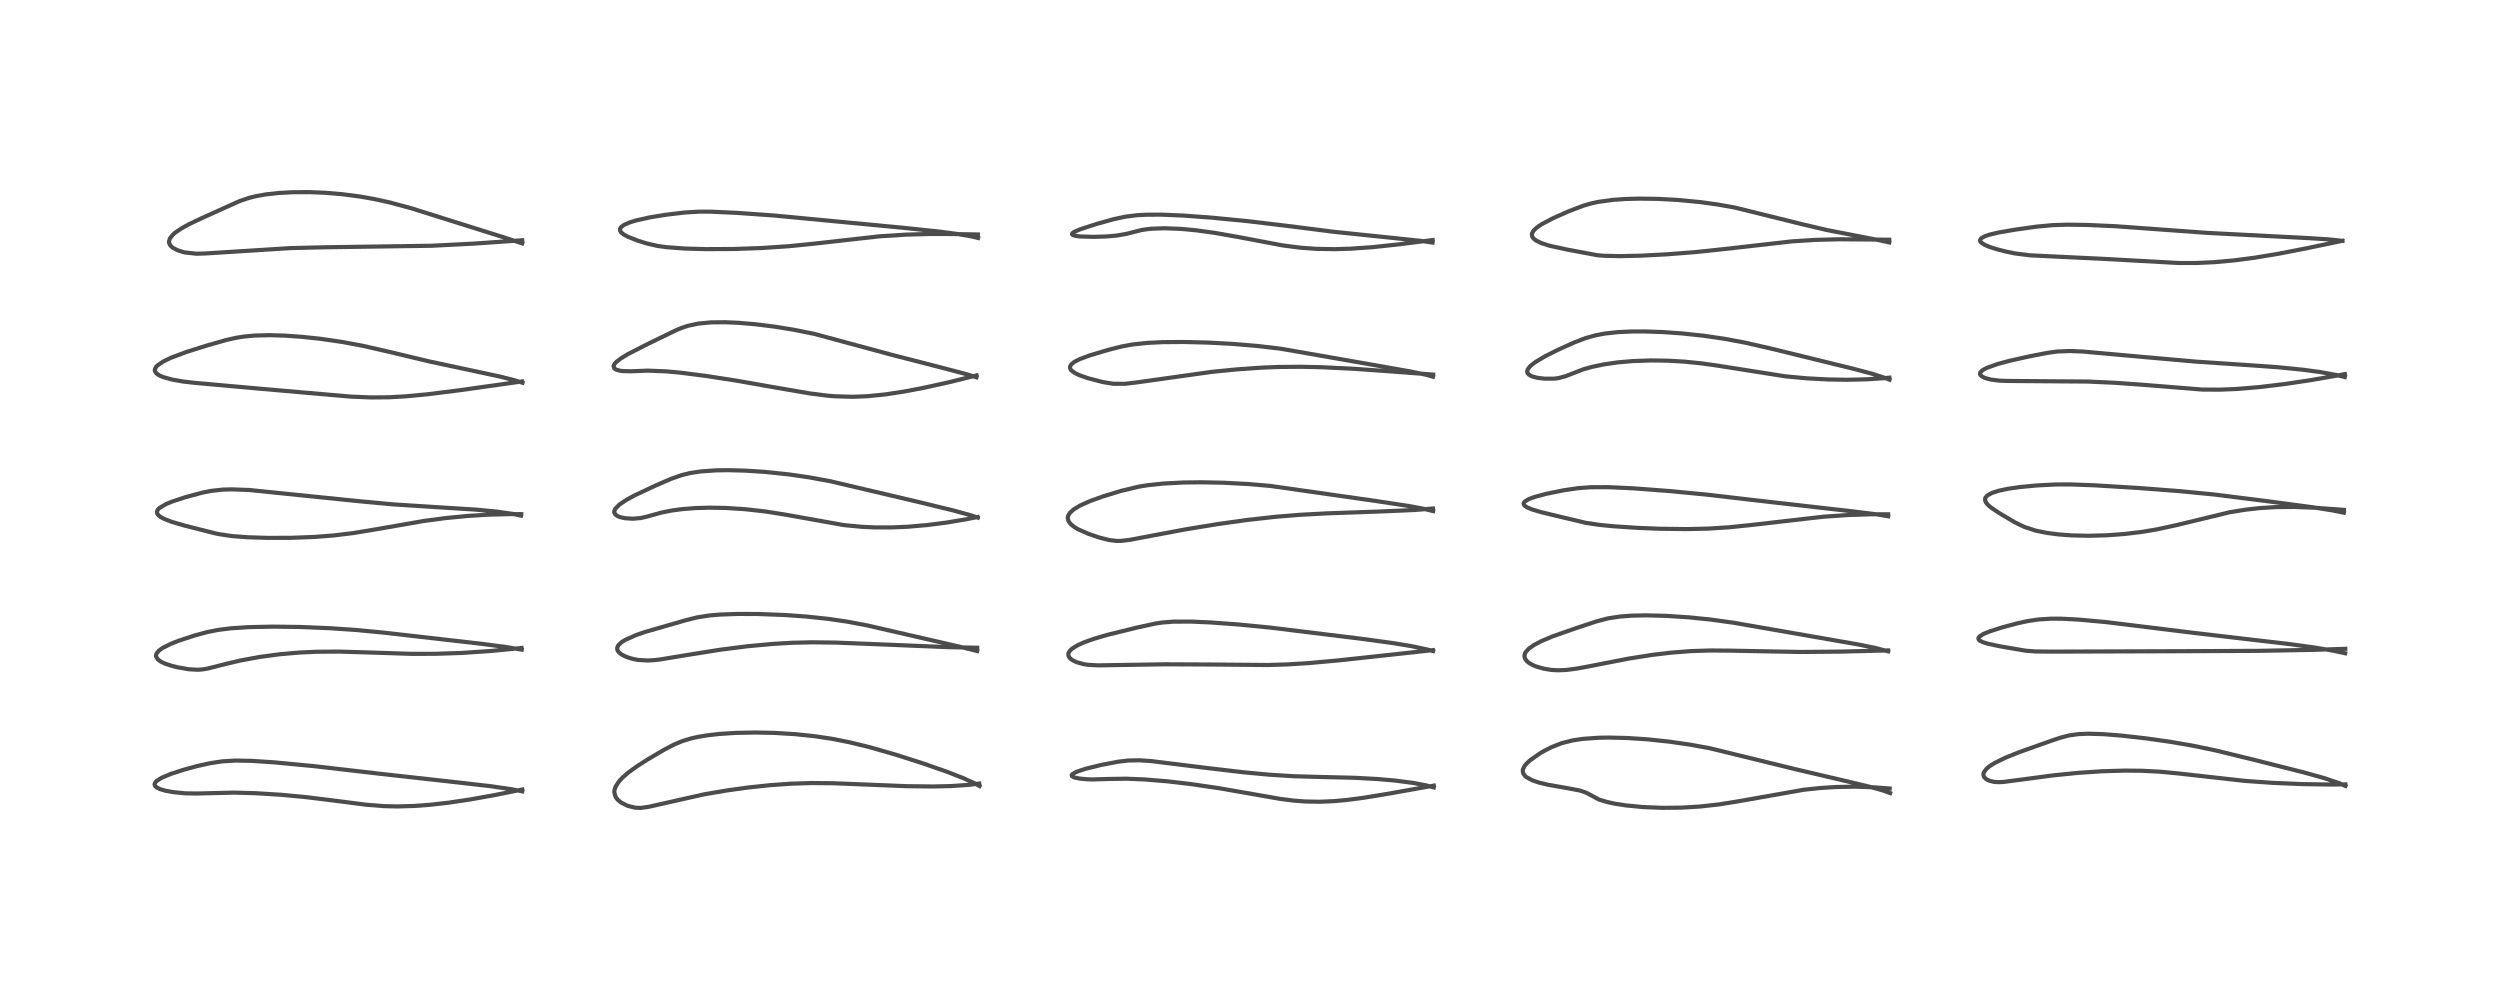 <?xml version="1.0" encoding="utf-8" standalone="no"?>
<!DOCTYPE svg PUBLIC "-//W3C//DTD SVG 1.1//EN"
  "http://www.w3.org/Graphics/SVG/1.1/DTD/svg11.dtd">
<!-- Created with matplotlib (https://matplotlib.org/) -->
<svg height="288pt" version="1.1" viewBox="0 0 720 288" width="720pt" xmlns="http://www.w3.org/2000/svg" xmlns:xlink="http://www.w3.org/1999/xlink">
 <defs>
  <style type="text/css">*{stroke-linecap:butt;stroke-linejoin:round;}</style>
 </defs>
 <g id="figure_1">
  <g id="patch_1">
   <path d="M 0 288 
L 720 288 
L 720 0 
L 0 0 
z
" style="fill:#ffffff;"/>
  </g>
  <g id="axes_1">
   <g id="line2d_1">
    <path clip-path="url(#pe1af6d1535)" d="M 150.406 227.905 
L 147.227 227.284 
L 141.283 226.422 
L 132.139 225.372 
L 109.581 222.862 
L 90.524 220.657 
L 78.917 219.55 
L 72.345 219.121 
L 67.759 219.044 
L 64.04 219.266 
L 60.595 219.784 
L 57.034 220.569 
L 52.966 221.662 
L 49.095 222.923 
L 46.561 224.002 
L 45.211 224.84 
L 44.725 225.333 
L 44.509 225.877 
L 44.654 226.359 
L 45.085 226.772 
L 46.05 227.256 
L 47.625 227.722 
L 49.934 228.144 
L 53.406 228.482 
L 56.67 228.53 
L 67.371 228.274 
L 73.596 228.44 
L 81.032 228.9 
L 88.313 229.591 
L 96.392 230.597 
L 105.553 231.771 
L 110.504 232.16 
L 114.352 232.256 
L 119.368 232.116 
L 124.083 231.755 
L 129.215 231.165 
L 135.366 230.251 
L 142.384 228.999 
L 150.425 227.377 
L 150.425 227.377 
" style="fill:none;stroke:#000000;stroke-linecap:square;stroke-opacity:0.7;stroke-width:1.2;"/>
   </g>
   <g id="line2d_2">
    <path clip-path="url(#pe1af6d1535)" d="M 150.259 187.105 
L 146.017 186.382 
L 138.625 185.411 
L 110.55 182.199 
L 102.59 181.44 
L 95.488 180.948 
L 86.427 180.568 
L 78.649 180.468 
L 71.599 180.612 
L 66.267 180.972 
L 62.758 181.425 
L 59.547 182.072 
L 56.03 183.028 
L 51.437 184.538 
L 49.236 185.405 
L 46.846 186.601 
L 45.793 187.354 
L 45.081 188.207 
L 44.922 188.757 
L 44.958 189.126 
L 45.534 189.983 
L 46.385 190.577 
L 47.515 191.111 
L 49.32 191.724 
L 51.049 192.166 
L 54.329 192.737 
L 56.929 192.887 
L 58.097 192.819 
L 59.718 192.567 
L 65.444 191.112 
L 69.338 190.206 
L 74.877 189.184 
L 80.667 188.415 
L 86.095 187.943 
L 91.126 187.706 
L 97.621 187.659 
L 105.423 187.885 
L 118.383 188.304 
L 125.396 188.297 
L 133.02 188.043 
L 141.295 187.489 
L 149 186.744 
L 150.201 186.605 
L 150.201 186.605 
" style="fill:none;stroke:#000000;stroke-linecap:square;stroke-opacity:0.7;stroke-width:1.2;"/>
   </g>
   <g id="line2d_3">
    <path clip-path="url(#pe1af6d1535)" d="M 150.039 148.508 
L 147.666 148.002 
L 142.99 147.324 
L 136.802 146.753 
L 127.231 146.156 
L 113.305 145.266 
L 103.455 144.357 
L 71.797 141.122 
L 66.766 140.937 
L 64.186 141.002 
L 60.739 141.38 
L 58.405 141.845 
L 53.453 143.169 
L 49.528 144.465 
L 47.803 145.179 
L 45.859 146.338 
L 45.403 146.835 
L 45.183 147.457 
L 45.314 147.982 
L 45.749 148.508 
L 46.192 148.848 
L 47.16 149.388 
L 49.499 150.303 
L 53.136 151.364 
L 61.877 153.579 
L 62.962 153.813 
L 66.838 154.394 
L 71.377 154.733 
L 77.108 154.909 
L 83.836 154.891 
L 90.531 154.642 
L 96.046 154.216 
L 101.509 153.553 
L 107.685 152.541 
L 121.978 150.051 
L 128.276 149.213 
L 134.828 148.581 
L 140.624 148.229 
L 146.96 148.063 
L 150.113 148.067 
L 150.113 148.067 
" style="fill:none;stroke:#000000;stroke-linecap:square;stroke-opacity:0.7;stroke-width:1.2;"/>
   </g>
   <g id="line2d_4">
    <path clip-path="url(#pe1af6d1535)" d="M 150.482 110.229 
L 148.374 109.561 
L 144.218 108.5 
L 136.012 106.736 
L 123.399 104.042 
L 112.792 101.495 
L 104.511 99.599 
L 98.534 98.482 
L 92.295 97.574 
L 86.917 97.001 
L 82.077 96.661 
L 77.603 96.53 
L 73.328 96.638 
L 70.265 96.924 
L 68.003 97.285 
L 65.137 97.931 
L 59.523 99.525 
L 53.817 101.326 
L 49.284 103.019 
L 47.041 104.093 
L 45.359 105.237 
L 44.978 105.633 
L 44.595 106.365 
L 44.591 106.795 
L 45.042 107.536 
L 45.948 108.151 
L 46.981 108.596 
L 49.549 109.317 
L 52.669 109.868 
L 56.018 110.256 
L 75.593 112.013 
L 101.013 114.224 
L 106.779 114.463 
L 111.827 114.421 
L 116.866 114.143 
L 123.012 113.564 
L 132.289 112.4 
L 150.326 109.856 
L 150.326 109.856 
" style="fill:none;stroke:#000000;stroke-linecap:square;stroke-opacity:0.7;stroke-width:1.2;"/>
   </g>
   <g id="line2d_5">
    <path clip-path="url(#pe1af6d1535)" d="M 150.398 70.1 
L 145.315 68.424 
L 118.194 59.903 
L 112.182 58.291 
L 107.862 57.339 
L 103.794 56.617 
L 98.505 55.923 
L 93.624 55.517 
L 89.242 55.338 
L 84.327 55.358 
L 80.335 55.572 
L 76.648 55.975 
L 73.87 56.461 
L 71.652 57.01 
L 68.901 57.96 
L 65.491 59.492 
L 58.163 62.799 
L 54.437 64.569 
L 52.292 65.753 
L 50.498 66.972 
L 49.733 67.643 
L 48.922 68.683 
L 48.659 69.632 
L 48.7 69.984 
L 49.129 70.786 
L 49.727 71.319 
L 51.065 72.037 
L 52.793 72.599 
L 53.247 72.705 
L 56.527 73.071 
L 59.165 72.996 
L 83.705 71.45 
L 93.833 71.209 
L 124.29 70.777 
L 136.658 70.146 
L 149.701 69.247 
L 150.39 69.193 
L 150.39 69.193 
" style="fill:none;stroke:#000000;stroke-linecap:square;stroke-opacity:0.7;stroke-width:1.2;"/>
   </g>
   <g id="line2d_6">
    <path clip-path="url(#pe1af6d1535)" d="M 282.102 226.375 
L 280.832 225.663 
L 277.437 224.106 
L 272.854 222.315 
L 265.904 219.883 
L 257.809 217.298 
L 250.271 215.141 
L 244.531 213.745 
L 239.641 212.782 
L 234.884 212.059 
L 229.099 211.444 
L 223.051 211.075 
L 217.526 210.962 
L 211.746 211.079 
L 207.113 211.384 
L 203.918 211.742 
L 201.159 212.192 
L 198.98 212.68 
L 196.309 213.508 
L 194.011 214.485 
L 191.188 215.975 
L 186.533 218.715 
L 183.394 220.722 
L 180.957 222.495 
L 179.24 223.995 
L 178.246 225.076 
L 177.307 226.524 
L 176.95 227.637 
L 176.913 228.181 
L 177.335 229.611 
L 177.95 230.383 
L 178.88 231.127 
L 180.56 231.987 
L 180.841 232.094 
L 182.967 232.622 
L 184.547 232.682 
L 186.85 232.353 
L 202.77 228.772 
L 209.222 227.669 
L 215.596 226.785 
L 221.905 226.117 
L 227.737 225.704 
L 233.706 225.514 
L 239.909 225.569 
L 248.878 225.93 
L 261.271 226.423 
L 268.769 226.505 
L 273.804 226.391 
L 278.929 226.05 
L 282.021 225.661 
L 282.021 225.661 
" style="fill:none;stroke:#000000;stroke-linecap:square;stroke-opacity:0.7;stroke-width:1.2;"/>
   </g>
   <g id="line2d_7">
    <path clip-path="url(#pe1af6d1535)" d="M 281.428 187.501 
L 276.719 186.323 
L 249.636 180.095 
L 243.897 179.016 
L 238.5 178.229 
L 232.106 177.555 
L 226.118 177.13 
L 218.558 176.838 
L 212.522 176.81 
L 207.326 176.995 
L 204.317 177.252 
L 200.751 177.813 
L 197.36 178.663 
L 185.684 182.031 
L 183.237 182.881 
L 180.106 184.268 
L 178.957 184.992 
L 178.06 185.86 
L 177.739 186.604 
L 177.82 187.252 
L 178.163 187.792 
L 178.901 188.416 
L 179.891 188.96 
L 181.147 189.45 
L 182.345 189.789 
L 183.831 190.07 
L 186.496 190.225 
L 188.557 190.102 
L 190.347 189.888 
L 198.109 188.603 
L 207.542 187.102 
L 215.281 186.117 
L 222.596 185.44 
L 228.115 185.12 
L 233.757 184.983 
L 240.679 185.067 
L 250.862 185.467 
L 273.167 186.384 
L 281.44 186.548 
L 281.44 186.548 
" style="fill:none;stroke:#000000;stroke-linecap:square;stroke-opacity:0.7;stroke-width:1.2;"/>
   </g>
   <g id="line2d_8">
    <path clip-path="url(#pe1af6d1535)" d="M 281.616 149.078 
L 279.467 148.362 
L 274.581 147.017 
L 264.274 144.511 
L 239.096 138.588 
L 232.873 137.449 
L 227.206 136.63 
L 220.273 135.905 
L 214.624 135.54 
L 209.728 135.413 
L 206.28 135.46 
L 201.819 135.769 
L 198.72 136.243 
L 196.296 136.842 
L 193.229 137.925 
L 188.862 139.81 
L 182.94 142.586 
L 180.575 143.862 
L 178.474 145.251 
L 177.221 146.501 
L 176.906 147.223 
L 176.913 147.628 
L 177.24 148.198 
L 177.937 148.673 
L 178.566 148.922 
L 179.943 149.238 
L 182.302 149.393 
L 184.533 149.191 
L 186.187 148.822 
L 190.424 147.641 
L 193.385 147.043 
L 196.481 146.624 
L 200.257 146.326 
L 204.289 146.209 
L 208.988 146.286 
L 214.637 146.649 
L 220.446 147.307 
L 226.086 148.2 
L 243.044 151.226 
L 248.202 151.72 
L 251.883 151.89 
L 256.951 151.894 
L 261.522 151.692 
L 266.952 151.225 
L 272.648 150.496 
L 278.291 149.55 
L 281.547 148.896 
L 281.547 148.896 
" style="fill:none;stroke:#000000;stroke-linecap:square;stroke-opacity:0.7;stroke-width:1.2;"/>
   </g>
   <g id="line2d_9">
    <path clip-path="url(#pe1af6d1535)" d="M 281.198 108.668 
L 278.556 107.824 
L 271.021 105.835 
L 256.607 102.129 
L 234.522 96.16 
L 228.56 94.958 
L 223.057 94.068 
L 217.622 93.393 
L 212.78 92.976 
L 208.851 92.801 
L 204.762 92.841 
L 201.119 93.188 
L 198.15 93.828 
L 196.328 94.436 
L 194.686 95.116 
L 186.645 99.012 
L 180.867 101.969 
L 178.814 103.217 
L 177.471 104.264 
L 177.112 104.645 
L 176.705 105.4 
L 176.929 106.109 
L 177.483 106.467 
L 178.571 106.773 
L 179.263 106.869 
L 181.639 106.935 
L 186.557 106.741 
L 191.854 106.948 
L 195.982 107.335 
L 203.235 108.257 
L 212.08 109.629 
L 223.894 111.708 
L 233.238 113.308 
L 238.335 113.951 
L 240.537 114.133 
L 245.596 114.279 
L 249.974 114.098 
L 254.972 113.591 
L 260.454 112.752 
L 266.248 111.639 
L 273.374 110.066 
L 281.257 108.114 
L 281.257 108.114 
" style="fill:none;stroke:#000000;stroke-linecap:square;stroke-opacity:0.7;stroke-width:1.2;"/>
   </g>
   <g id="line2d_10">
    <path clip-path="url(#pe1af6d1535)" d="M 281.683 68.533 
L 279.883 68.107 
L 275.811 67.397 
L 270.58 66.705 
L 260.277 65.618 
L 223.05 62.074 
L 212.357 61.311 
L 204.723 60.964 
L 201.333 60.959 
L 197.296 61.19 
L 191.788 61.843 
L 187.095 62.612 
L 183.103 63.511 
L 181.348 64.054 
L 179.764 64.743 
L 178.872 65.396 
L 178.571 65.872 
L 178.575 66.426 
L 178.868 66.905 
L 179.628 67.53 
L 181.008 68.263 
L 183.619 69.284 
L 186.235 70.114 
L 189.365 70.825 
L 191.998 71.192 
L 197.089 71.574 
L 203.323 71.749 
L 211.288 71.71 
L 219.379 71.428 
L 227.289 70.898 
L 234.263 70.194 
L 253.232 68.064 
L 260.843 67.576 
L 267.987 67.38 
L 274.187 67.4 
L 281.637 67.529 
L 281.637 67.529 
" style="fill:none;stroke:#000000;stroke-linecap:square;stroke-opacity:0.7;stroke-width:1.2;"/>
   </g>
   <g id="line2d_11">
    <path clip-path="url(#pe1af6d1535)" d="M 412.927 226.776 
L 410.733 226.192 
L 407.027 225.486 
L 401.966 224.823 
L 396.861 224.369 
L 390.078 224 
L 381.142 223.789 
L 372.647 223.558 
L 365.428 223.102 
L 358.017 222.406 
L 347.31 221.143 
L 331.494 219.184 
L 328.091 218.968 
L 325.059 219.024 
L 322.164 219.348 
L 317.154 220.295 
L 312.676 221.402 
L 310.065 222.271 
L 308.867 222.928 
L 308.649 223.222 
L 308.745 223.564 
L 309.407 223.911 
L 310.811 224.214 
L 312.983 224.425 
L 314.564 224.483 
L 319.579 224.335 
L 324.441 224.267 
L 329.67 224.483 
L 336.343 225.036 
L 343.057 225.82 
L 350.952 226.982 
L 359.07 228.393 
L 368.575 230.058 
L 372.516 230.566 
L 375.86 230.827 
L 380.045 230.904 
L 384.239 230.722 
L 387.785 230.401 
L 392.504 229.794 
L 399.069 228.72 
L 412.94 226.254 
L 412.94 226.254 
" style="fill:none;stroke:#000000;stroke-linecap:square;stroke-opacity:0.7;stroke-width:1.2;"/>
   </g>
   <g id="line2d_12">
    <path clip-path="url(#pe1af6d1535)" d="M 412.722 187.506 
L 411.044 187.045 
L 406.619 186.11 
L 401.44 185.249 
L 392.701 184.046 
L 365.883 180.75 
L 356.961 179.875 
L 348.642 179.263 
L 343.198 179.022 
L 337.951 179.029 
L 334.627 179.293 
L 332.719 179.588 
L 327.473 180.733 
L 318.846 182.858 
L 314.976 183.999 
L 312.285 184.963 
L 310.417 185.799 
L 308.86 186.746 
L 308.226 187.311 
L 307.798 187.931 
L 307.695 188.236 
L 307.699 188.788 
L 307.934 189.294 
L 308.462 189.837 
L 309.165 190.294 
L 310.054 190.7 
L 312.012 191.258 
L 313.355 191.467 
L 316.273 191.628 
L 323.219 191.512 
L 335.486 191.316 
L 347.966 191.374 
L 365.155 191.52 
L 370.568 191.362 
L 376.973 190.963 
L 385.515 190.189 
L 401.435 188.466 
L 412.676 187.235 
L 412.676 187.235 
" style="fill:none;stroke:#000000;stroke-linecap:square;stroke-opacity:0.7;stroke-width:1.2;"/>
   </g>
   <g id="line2d_13">
    <path clip-path="url(#pe1af6d1535)" d="M 412.743 147.196 
L 409.82 146.487 
L 405.375 145.673 
L 396.093 144.265 
L 365.935 139.954 
L 359.689 139.415 
L 352.395 139.025 
L 345.863 138.898 
L 340.815 138.96 
L 335.001 139.261 
L 330.348 139.767 
L 327.786 140.195 
L 322.726 141.414 
L 317.565 143.001 
L 313.943 144.306 
L 311.056 145.598 
L 309.161 146.756 
L 308.109 147.732 
L 307.633 148.528 
L 307.504 149.186 
L 307.731 150.099 
L 308.368 150.943 
L 309.43 151.794 
L 310.514 152.437 
L 313.561 153.785 
L 316.797 154.87 
L 319.322 155.512 
L 321.614 155.794 
L 322.917 155.774 
L 325.408 155.476 
L 331.611 154.297 
L 341.644 152.415 
L 350.781 150.923 
L 359.114 149.759 
L 367.3 148.84 
L 374.277 148.271 
L 382.27 147.838 
L 397.048 147.326 
L 407.541 146.876 
L 412.695 146.447 
L 412.695 146.447 
" style="fill:none;stroke:#000000;stroke-linecap:square;stroke-opacity:0.7;stroke-width:1.2;"/>
   </g>
   <g id="line2d_14">
    <path clip-path="url(#pe1af6d1535)" d="M 412.699 108.485 
L 410.799 107.954 
L 406.384 107.016 
L 394.726 104.95 
L 368.872 100.431 
L 362.289 99.655 
L 355.472 99.075 
L 347.925 98.663 
L 340.997 98.49 
L 334.859 98.537 
L 330.362 98.755 
L 326.03 99.225 
L 322.844 99.831 
L 319.254 100.747 
L 313.951 102.315 
L 310.996 103.412 
L 309.399 104.237 
L 308.501 104.976 
L 308.18 105.544 
L 308.175 106.042 
L 308.434 106.54 
L 308.53 106.654 
L 309.561 107.428 
L 310.869 108.057 
L 313.244 108.896 
L 317.56 110.022 
L 320.587 110.521 
L 323.951 110.536 
L 327.171 110.162 
L 349.057 107.087 
L 356.166 106.385 
L 363.418 105.876 
L 368.12 105.687 
L 374.673 105.628 
L 380.547 105.755 
L 390.233 106.228 
L 401.114 107.006 
L 412.764 107.882 
L 412.764 107.882 
" style="fill:none;stroke:#000000;stroke-linecap:square;stroke-opacity:0.7;stroke-width:1.2;"/>
   </g>
   <g id="line2d_15">
    <path clip-path="url(#pe1af6d1535)" d="M 412.578 69.858 
L 409.117 69.364 
L 401.287 68.537 
L 384.2 66.765 
L 370.554 65.036 
L 359.257 63.684 
L 348.866 62.674 
L 340.664 62.077 
L 334.61 61.824 
L 330.099 61.835 
L 327.429 61.985 
L 324.257 62.378 
L 320.959 63.069 
L 315.956 64.457 
L 311.059 66.043 
L 309.245 66.85 
L 308.816 67.187 
L 308.726 67.447 
L 308.994 67.711 
L 309.783 67.94 
L 311.065 68.1 
L 314.865 68.215 
L 318.526 68.105 
L 321.474 67.86 
L 324.262 67.383 
L 328.941 66.207 
L 331.37 65.887 
L 335.33 65.734 
L 340.167 65.925 
L 344.307 66.309 
L 349.769 67.05 
L 356.623 68.26 
L 369.4 70.677 
L 374.611 71.345 
L 379.164 71.67 
L 384.313 71.76 
L 388.923 71.627 
L 395.2 71.19 
L 402.693 70.39 
L 412.609 69.136 
L 412.609 69.136 
" style="fill:none;stroke:#000000;stroke-linecap:square;stroke-opacity:0.7;stroke-width:1.2;"/>
   </g>
   <g id="line2d_16">
    <path clip-path="url(#pe1af6d1535)" d="M 544.36 228.408 
L 542.068 227.592 
L 538.357 226.553 
L 530.841 224.765 
L 516.948 221.494 
L 492.478 215.504 
L 486.858 214.478 
L 480.678 213.583 
L 474.424 212.925 
L 468.632 212.544 
L 463.526 212.42 
L 460.381 212.471 
L 455.705 212.807 
L 452.878 213.239 
L 449.758 214.034 
L 446.832 215.184 
L 444.791 216.222 
L 443.616 216.902 
L 440.679 218.943 
L 439.585 219.973 
L 439.045 220.658 
L 438.622 221.545 
L 438.553 221.948 
L 438.676 222.713 
L 439.219 223.492 
L 439.591 223.812 
L 441.326 224.749 
L 443.11 225.357 
L 445.839 226.016 
L 451.387 226.982 
L 454.95 227.658 
L 456.816 228.291 
L 460.451 230.247 
L 462.811 230.974 
L 464.973 231.444 
L 468.263 231.958 
L 473.124 232.428 
L 478.818 232.659 
L 484.283 232.599 
L 489.567 232.28 
L 494.986 231.677 
L 500.644 230.772 
L 519.5 227.446 
L 524.346 226.935 
L 528.903 226.649 
L 534.245 226.561 
L 539.397 226.725 
L 544.236 227.09 
L 544.236 227.09 
" style="fill:none;stroke:#000000;stroke-linecap:square;stroke-opacity:0.7;stroke-width:1.2;"/>
   </g>
   <g id="line2d_17">
    <path clip-path="url(#pe1af6d1535)" d="M 543.772 187.582 
L 540.544 186.716 
L 535.483 185.662 
L 526.267 184.051 
L 510.465 181.299 
L 499.203 179.335 
L 492.529 178.418 
L 486.479 177.801 
L 479.87 177.368 
L 474.022 177.226 
L 470.054 177.305 
L 466.632 177.552 
L 463.111 178.087 
L 459.82 178.95 
L 454.171 180.816 
L 447.186 183.258 
L 443.89 184.649 
L 441.777 185.769 
L 440.313 186.809 
L 439.456 187.731 
L 439.202 188.175 
L 439.026 188.967 
L 439.232 189.752 
L 439.817 190.493 
L 440.51 191.026 
L 441.417 191.529 
L 442.337 191.92 
L 444.547 192.573 
L 446.713 192.929 
L 448.786 193.044 
L 451.13 192.941 
L 454.233 192.532 
L 457.818 191.866 
L 469.151 189.657 
L 475.972 188.589 
L 481.245 187.963 
L 486.926 187.52 
L 492.639 187.339 
L 498.288 187.387 
L 518.386 187.765 
L 530.045 187.664 
L 543.787 187.323 
L 543.787 187.323 
" style="fill:none;stroke:#000000;stroke-linecap:square;stroke-opacity:0.7;stroke-width:1.2;"/>
   </g>
   <g id="line2d_18">
    <path clip-path="url(#pe1af6d1535)" d="M 543.787 148.689 
L 540.624 148.149 
L 533.848 147.307 
L 505.401 144.066 
L 491.777 142.476 
L 481.153 141.451 
L 470.385 140.633 
L 463.172 140.302 
L 458.117 140.322 
L 454.554 140.585 
L 450.456 141.179 
L 445.333 142.22 
L 442.001 143.109 
L 440.299 143.737 
L 439.103 144.465 
L 438.814 144.909 
L 438.815 145.204 
L 439.067 145.609 
L 439.795 146.118 
L 441.081 146.672 
L 443.791 147.489 
L 449.776 148.928 
L 456.883 150.614 
L 460.626 151.163 
L 464.7 151.568 
L 471.69 152.029 
L 478.125 152.282 
L 485.942 152.376 
L 491.885 152.242 
L 497.976 151.859 
L 504.069 151.231 
L 525.124 148.813 
L 532.3 148.324 
L 539.015 148.109 
L 543.774 148.117 
L 543.774 148.117 
" style="fill:none;stroke:#000000;stroke-linecap:square;stroke-opacity:0.7;stroke-width:1.2;"/>
   </g>
   <g id="line2d_19">
    <path clip-path="url(#pe1af6d1535)" d="M 544.166 109.351 
L 542.963 108.862 
L 539.065 107.605 
L 533.958 106.248 
L 510.145 100.409 
L 502.614 98.692 
L 496.795 97.597 
L 490.736 96.702 
L 484.331 96.015 
L 478.796 95.629 
L 473.593 95.456 
L 469.936 95.468 
L 465.994 95.647 
L 462.187 96.063 
L 459.622 96.545 
L 456.625 97.386 
L 453.339 98.644 
L 448.844 100.672 
L 445.032 102.583 
L 442.176 104.281 
L 440.759 105.393 
L 439.981 106.369 
L 439.818 106.971 
L 439.903 107.384 
L 440.262 107.847 
L 440.99 108.289 
L 441.606 108.52 
L 442.813 108.815 
L 444.72 109.052 
L 447.6 109.052 
L 448.827 108.902 
L 450.88 108.349 
L 455.955 106.375 
L 458.282 105.709 
L 461.878 104.946 
L 465.781 104.381 
L 470.161 103.992 
L 475.419 103.805 
L 480.357 103.874 
L 485.08 104.15 
L 489.978 104.645 
L 494.687 105.305 
L 514.104 108.37 
L 520.404 108.963 
L 526.603 109.291 
L 532.039 109.371 
L 537.69 109.24 
L 542.665 108.911 
L 544.129 108.761 
L 544.129 108.761 
" style="fill:none;stroke:#000000;stroke-linecap:square;stroke-opacity:0.7;stroke-width:1.2;"/>
   </g>
   <g id="line2d_20">
    <path clip-path="url(#pe1af6d1535)" d="M 544.108 69.816 
L 540.655 69.072 
L 526.206 66.261 
L 519.059 64.584 
L 499.612 59.773 
L 494.647 58.889 
L 489.702 58.207 
L 483.23 57.586 
L 477.434 57.276 
L 471.965 57.205 
L 468.218 57.305 
L 464.476 57.567 
L 460.359 58.133 
L 458.207 58.602 
L 455.994 59.244 
L 451.869 60.81 
L 447.237 62.865 
L 443.88 64.647 
L 442.666 65.479 
L 441.737 66.345 
L 441.274 67.087 
L 441.175 67.482 
L 441.246 68.064 
L 441.632 68.668 
L 442.464 69.317 
L 443.857 69.986 
L 445.699 70.601 
L 446.505 70.823 
L 451.351 71.885 
L 460.074 73.509 
L 461.932 73.664 
L 466.526 73.77 
L 472.661 73.631 
L 480.191 73.235 
L 488.639 72.566 
L 496.567 71.729 
L 516.043 69.515 
L 522.745 69.088 
L 529.787 68.909 
L 537.471 68.977 
L 544.101 69.039 
L 544.101 69.039 
" style="fill:none;stroke:#000000;stroke-linecap:square;stroke-opacity:0.7;stroke-width:1.2;"/>
   </g>
   <g id="line2d_21">
    <path clip-path="url(#pe1af6d1535)" d="M 675.491 226.349 
L 673.711 225.56 
L 669.268 224.061 
L 663.564 222.471 
L 649.438 218.896 
L 638.124 216.132 
L 631.3 214.716 
L 624.834 213.609 
L 618.115 212.657 
L 610.866 211.842 
L 605.7 211.437 
L 601.394 211.306 
L 598.661 211.414 
L 596 211.782 
L 593.477 212.435 
L 590.917 213.283 
L 581.23 216.733 
L 577.477 218.256 
L 574.37 219.793 
L 572.989 220.675 
L 572.11 221.404 
L 571.337 222.459 
L 571.209 223.049 
L 571.33 223.604 
L 571.471 223.849 
L 571.99 224.363 
L 572.831 224.818 
L 574.349 225.196 
L 575.71 225.266 
L 576.969 225.203 
L 582.397 224.494 
L 591.313 223.303 
L 598.598 222.574 
L 605.283 222.129 
L 611.797 221.934 
L 616.916 221.982 
L 622.159 222.255 
L 627.269 222.742 
L 646.546 224.901 
L 654.468 225.458 
L 663.024 225.822 
L 671.359 225.947 
L 675.471 225.902 
L 675.471 225.902 
" style="fill:none;stroke:#000000;stroke-linecap:square;stroke-opacity:0.7;stroke-width:1.2;"/>
   </g>
   <g id="line2d_22">
    <path clip-path="url(#pe1af6d1535)" d="M 675.414 188.143 
L 671.928 187.39 
L 666.702 186.504 
L 659.229 185.473 
L 648.003 184.169 
L 631.856 182.271 
L 606.654 179.175 
L 598.639 178.439 
L 593.688 178.185 
L 590.858 178.174 
L 587.196 178.395 
L 584.052 178.856 
L 581.187 179.471 
L 576.801 180.635 
L 573.035 181.839 
L 571.21 182.598 
L 570.033 183.365 
L 569.775 183.795 
L 569.864 184.196 
L 570.231 184.538 
L 571.072 184.949 
L 572.415 185.369 
L 575.915 186.122 
L 583.401 187.407 
L 586.315 187.62 
L 590.875 187.667 
L 629.305 187.542 
L 650.419 187.444 
L 666.638 187.149 
L 675.442 186.858 
L 675.442 186.858 
" style="fill:none;stroke:#000000;stroke-linecap:square;stroke-opacity:0.7;stroke-width:1.2;"/>
   </g>
   <g id="line2d_23">
    <path clip-path="url(#pe1af6d1535)" d="M 675.026 147.67 
L 671.783 146.999 
L 666.117 146.1 
L 654.152 144.493 
L 637.846 142.433 
L 627.959 141.466 
L 616.197 140.56 
L 603.228 139.77 
L 596.312 139.514 
L 592.055 139.527 
L 586.645 139.805 
L 581.825 140.258 
L 578.437 140.74 
L 575.582 141.344 
L 573.72 141.949 
L 572.436 142.641 
L 571.85 143.267 
L 571.73 143.547 
L 571.717 144.152 
L 572.002 144.779 
L 572.499 145.38 
L 573.375 146.143 
L 575.722 147.727 
L 580.238 150.415 
L 583.024 151.761 
L 586.256 152.811 
L 589.449 153.469 
L 592.822 153.909 
L 596.638 154.19 
L 601.482 154.302 
L 606.627 154.17 
L 611.799 153.796 
L 616.812 153.194 
L 621.185 152.461 
L 626.803 151.238 
L 642.13 147.53 
L 646.697 146.786 
L 650.88 146.323 
L 655.461 146.045 
L 660.777 145.996 
L 666.714 146.233 
L 675.061 146.843 
L 675.061 146.843 
" style="fill:none;stroke:#000000;stroke-linecap:square;stroke-opacity:0.7;stroke-width:1.2;"/>
   </g>
   <g id="line2d_24">
    <path clip-path="url(#pe1af6d1535)" d="M 675.299 108.585 
L 672.968 108.013 
L 668.218 107.153 
L 663.266 106.486 
L 656.239 105.78 
L 648.265 105.207 
L 632.549 104.158 
L 619.267 102.985 
L 599.996 101.257 
L 596.259 101.094 
L 592.572 101.226 
L 589.686 101.621 
L 584.331 102.662 
L 578.776 103.906 
L 575.434 104.798 
L 572.155 105.962 
L 570.951 106.623 
L 570.273 107.361 
L 570.239 107.749 
L 570.429 108.101 
L 571.055 108.568 
L 572.003 108.962 
L 573.37 109.314 
L 575.892 109.631 
L 578.21 109.715 
L 601.319 109.888 
L 609.062 110.24 
L 617.31 110.828 
L 634.163 112.191 
L 639.211 112.225 
L 643.962 112.035 
L 650.518 111.499 
L 657.996 110.604 
L 665.567 109.472 
L 673.638 108.064 
L 675.319 107.737 
L 675.319 107.737 
" style="fill:none;stroke:#000000;stroke-linecap:square;stroke-opacity:0.7;stroke-width:1.2;"/>
   </g>
   <g id="line2d_25">
    <path clip-path="url(#pe1af6d1535)" d="M 674.628 69.353 
L 670.586 68.933 
L 664.776 68.575 
L 635.876 67.083 
L 609.27 65.151 
L 601.129 64.786 
L 595.415 64.706 
L 591.184 64.836 
L 586.588 65.262 
L 580.322 66.147 
L 575.607 66.959 
L 572.917 67.596 
L 571.627 68.036 
L 570.62 68.598 
L 570.267 69.097 
L 570.28 69.41 
L 570.549 69.822 
L 571.528 70.486 
L 572.927 71.087 
L 574.941 71.739 
L 577.614 72.431 
L 580.269 72.983 
L 584.537 73.524 
L 590.892 73.838 
L 605.298 74.526 
L 627.426 75.742 
L 632.505 75.743 
L 637.697 75.509 
L 643.394 74.994 
L 649.319 74.22 
L 656.255 73.071 
L 664.698 71.42 
L 674.596 69.358 
L 674.596 69.358 
" style="fill:none;stroke:#000000;stroke-linecap:square;stroke-opacity:0.7;stroke-width:1.2;"/>
   </g>
  </g>
 </g>
 <defs>
  <clipPath id="pe1af6d1535">
   <rect height="262.08" width="694.08" x="12.96" y="12.96"/>
  </clipPath>
 </defs>
</svg>
